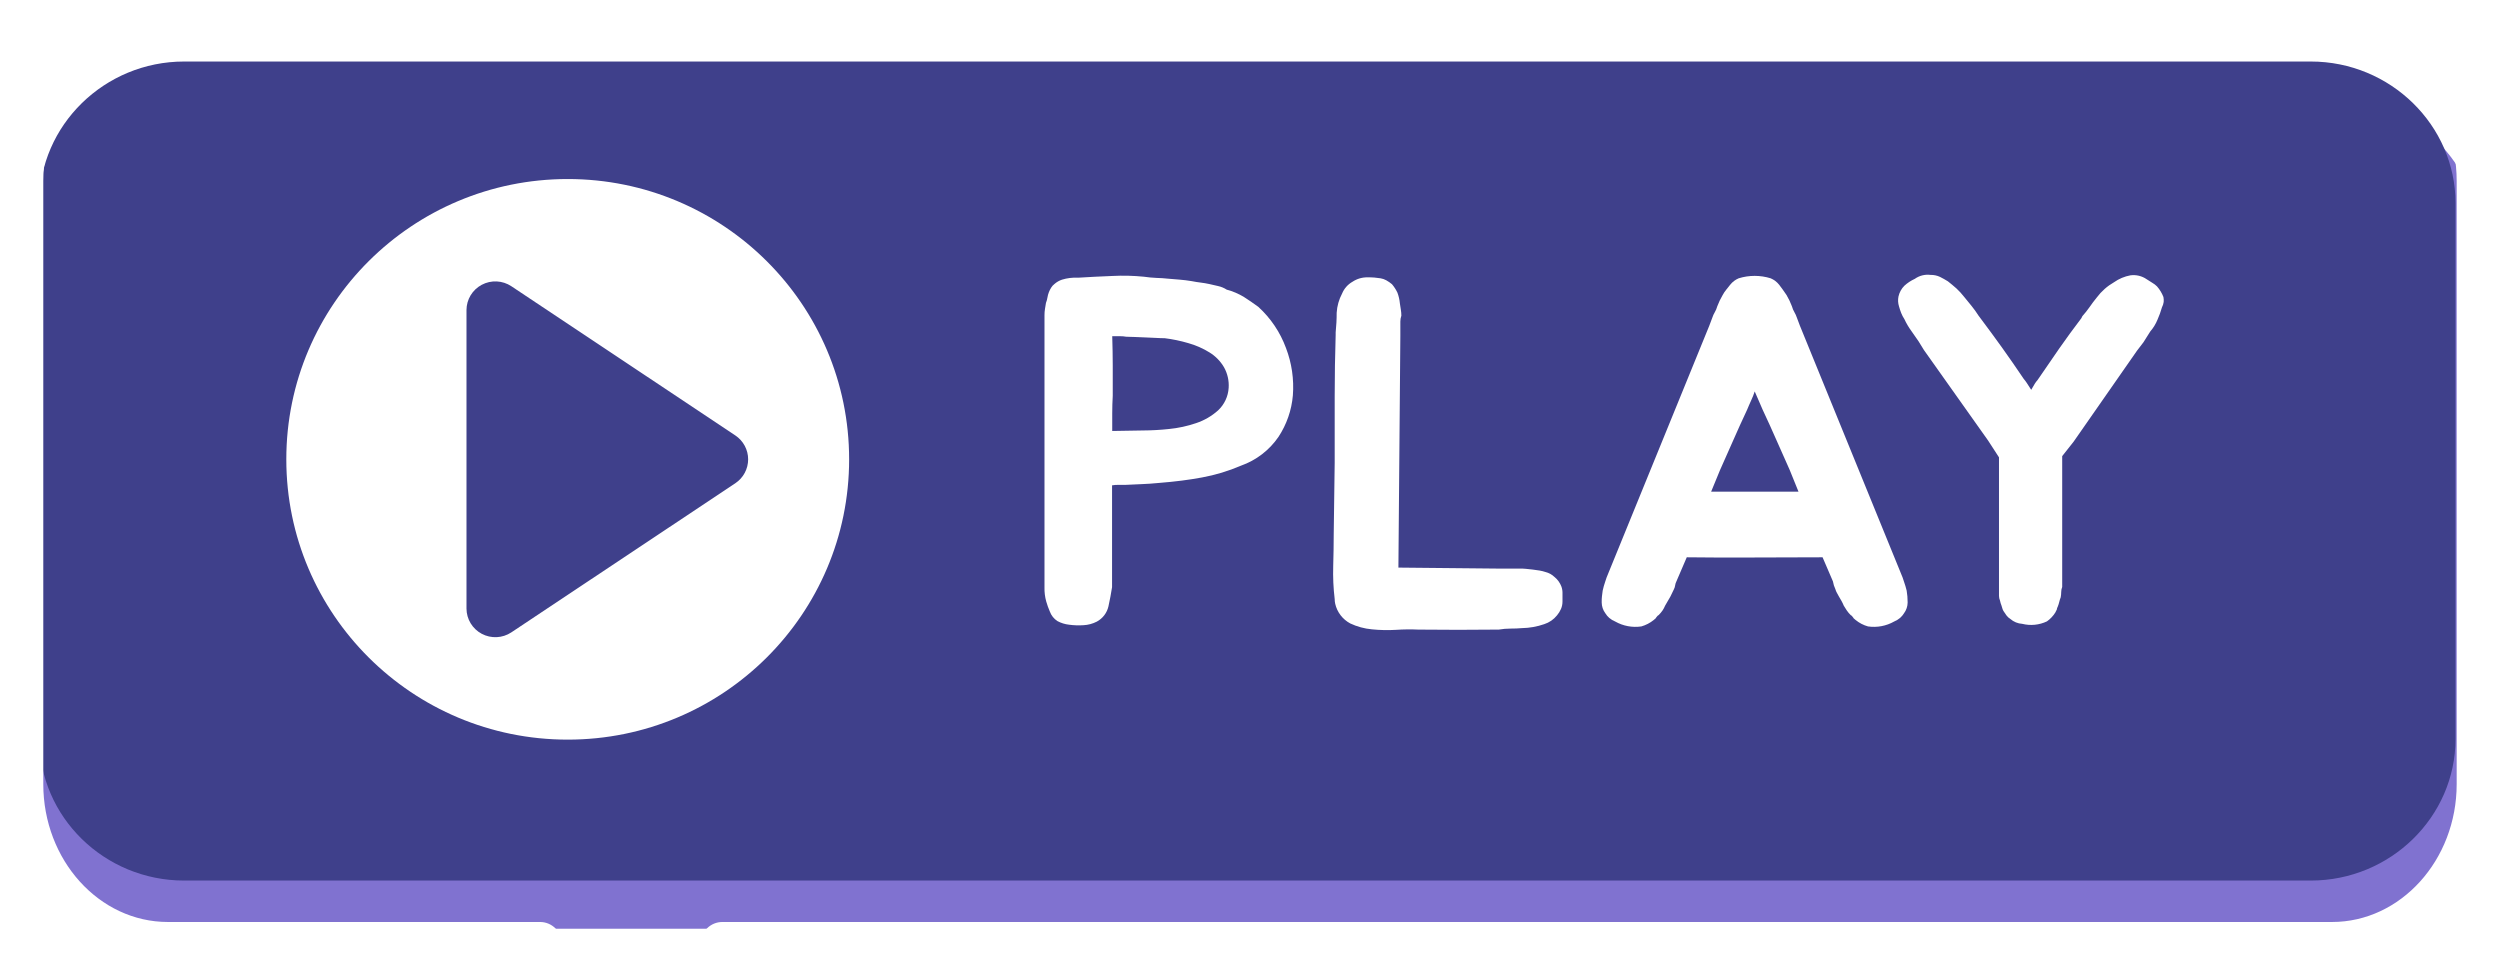                         <svg width="215" height="83" viewBox="0 0 215 83" id="play_btn" fill="none"
                            xmlns="http://www.w3.org/2000/svg">
                            <style>
                                #btn #border_1 {
                                    transition: 0.2s ease-in-out;
                                }

                                #btn #border_2 {
                                    transition: 0.2s 0.1s ease-in-out;
                                }

                                #btn #border_3 {
                                    transition: 0.2s 0.2s ease-in-out;
                                }

                                #btn #border_4 {
                                    transition: 0.2s 0.3s ease-in-out;
                                }

                                #btn #letter_p {
                                    transition: 0.2s ease-in-out;
                                }

                                #btn #letter_l {
                                    transition: 0.2s 0.1s ease-in-out;
                                }

                                #btn #letter_a {
                                    transition: 0.2s 0.2s ease-in-out;
                                }

                                #btn #letter_y {
                                    transition: 0.2s 0.3s ease-in-out;
                                }

                                #btn #round {
                                    transition: 0.5s ease-in-out;
                                }

                                #btn #play_in_round {
                                    transition: 0.5s ease-in-out;
                                }

                                #btn #fone {
                                    transition: 0.5s ease-in-out;
                                }

                                #btn:hover #border_1 {
                                    fill: #3F408B;
                                }

                                #btn:hover #border_2 {
                                    fill: #3F408B;
                                }

                                #btn:hover #border_3 {
                                    fill: #3F408B;
                                }

                                #btn:hover #border_4 {
                                    fill: #3F408B;
                                }

                                #btn:hover #letter_p {
                                    fill: #3F408B;
                                }

                                #btn:hover #letter_l {
                                    fill: #3F408B;
                                }

                                #btn:hover #letter_a {
                                    fill: #3F408B;
                                }

                                #btn:hover #letter_y {
                                    fill: #3F408B;
                                }

                                #btn:hover #round {
                                    fill: #3F408B;
                                }

                                #btn:hover #play_in_round {
                                    fill: #e2e2ff;
                                }

                                #btn:hover #fone {
                                    fill: #dbdcff;
                                }
                                #btn:hover {
                                    cursor: pointer;
                                }
                            </style>
                            <g id="btn" clip-path="url(#clip0_13_591)">
                                <path id="shadow"
                                    d="M200.749 8.533H15.914C9.023 8.533 3.385 14.095 3.385 20.87V67.535C3.385 74.334 9.023 79.873 15.914 79.873H200.749C207.637 79.873 213.275 74.31 213.275 67.535V20.87C213.275 14.083 207.637 8.533 200.749 8.533Z"
                                    fill="#8072D0" />
                                <path id="fone"
                                    d="M198.73 5.291H15.833C8.985 5.291 3.385 10.773 3.385 17.47V63.549C3.385 70.249 8.97 75.728 15.833 75.728H198.73C205.574 75.728 211.174 70.249 211.174 63.549V17.47C211.174 10.773 205.574 5.291 198.73 5.291Z"
                                    fill="#3F408B" />
                                <path id="border_1"
                                    d="M145.63 3.709H101.572C101.079 3.709 100.605 3.513 100.256 3.165C99.907 2.818 99.711 2.346 99.711 1.854C99.711 1.362 99.907 0.891 100.256 0.543C100.605 0.195 101.079 0 101.572 0H145.63C146.124 0 146.598 0.195 146.947 0.543C147.296 0.891 147.492 1.362 147.492 1.854C147.492 2.346 147.296 2.818 146.947 3.165C146.598 3.513 146.124 3.709 145.63 3.709Z"
                                    fill="white" />

                                <path id="border_2"
                                    d="M200.557 83H99.435C98.941 83 98.467 82.805 98.118 82.457C97.769 82.109 97.573 81.638 97.573 81.146C97.573 80.654 97.769 80.182 98.118 79.835C98.467 79.487 98.941 79.291 99.435 79.291H200.557C206.452 79.291 211.274 73.973 211.274 67.433V15.567C211.274 9.027 206.468 3.709 200.557 3.709H153.707C153.213 3.709 152.739 3.513 152.39 3.165C152.041 2.818 151.845 2.346 151.845 1.854C151.845 1.362 152.041 0.891 152.39 0.543C152.739 0.195 153.213 0 153.707 0H200.557C208.522 0 214.997 6.981 214.997 15.567V67.433C214.997 76.003 208.528 83 200.557 83Z"
                                    fill="white" />
                                <path id="border_4"
                                    d="M46.447 83H14.44C6.478 83 0 76.016 0 67.433V15.567C0 6.981 6.478 0 14.44 0H86.264C86.757 0 87.231 0.195 87.58 0.543C87.929 0.891 88.125 1.362 88.125 1.854C88.125 2.346 87.929 2.818 87.58 3.165C87.231 3.513 86.757 3.709 86.264 3.709H14.44C8.545 3.709 3.723 9.027 3.723 15.567V67.433C3.723 73.973 8.529 79.291 14.44 79.291H46.447C46.941 79.291 47.414 79.487 47.763 79.835C48.112 80.182 48.309 80.654 48.309 81.146C48.309 81.638 48.112 82.109 47.763 82.457C47.414 82.805 46.941 83 46.447 83Z"
                                    fill="white" />
                                <path id="border_3"
                                    d="M99.435 83H62.122C61.628 83 61.155 82.805 60.806 82.457C60.456 82.109 60.26 81.638 60.26 81.146C60.26 80.654 60.456 80.182 60.806 79.835C61.155 79.487 61.628 79.291 62.122 79.291H99.435C99.928 79.291 100.402 79.487 100.751 79.835C101.1 80.182 101.296 80.654 101.296 81.146C101.296 81.638 101.1 82.109 100.751 82.457C100.402 82.805 99.928 83 99.435 83Z"
                                    fill="white" />
                                <path id="letter_p"
                                    d="M108.215 26.389C109.28 27.36 110.095 28.572 110.592 29.922C111.091 31.222 111.294 32.616 111.187 34.004C111.078 35.279 110.651 36.507 109.946 37.577C109.161 38.721 108.031 39.586 106.72 40.049C105.643 40.512 104.516 40.852 103.363 41.063C102.258 41.269 101.041 41.424 99.711 41.529C99.118 41.585 98.612 41.622 98.203 41.634C97.793 41.647 97.319 41.672 96.782 41.699H96.211C96.019 41.693 95.826 41.706 95.637 41.739V50.498C95.554 51.033 95.451 51.583 95.327 52.145C95.264 52.422 95.142 52.683 94.97 52.91C94.798 53.136 94.579 53.323 94.328 53.459C93.971 53.642 93.58 53.747 93.18 53.767C92.766 53.795 92.35 53.781 91.939 53.724C91.59 53.686 91.252 53.581 90.942 53.415C90.638 53.22 90.407 52.93 90.285 52.59C90.163 52.308 90.059 52.019 89.975 51.725C89.866 51.332 89.816 50.926 89.826 50.52V27.109C89.825 26.925 89.839 26.741 89.869 26.559L89.953 26.049C90.012 25.9 90.055 25.744 90.08 25.586C90.106 25.426 90.148 25.27 90.207 25.119C90.26 24.987 90.324 24.86 90.4 24.739C90.472 24.62 90.565 24.515 90.676 24.43C90.867 24.26 91.091 24.131 91.334 24.05C91.766 23.918 92.219 23.861 92.671 23.88H92.754C93.634 23.824 94.611 23.775 95.686 23.732C96.578 23.686 97.472 23.708 98.361 23.796C98.727 23.85 99.096 23.885 99.466 23.901C99.807 23.901 100.13 23.939 100.443 23.966L101.461 24.05C101.802 24.078 102.14 24.121 102.481 24.177C102.764 24.232 103.024 24.275 103.266 24.303C103.508 24.331 103.753 24.374 104.011 24.43C104.269 24.486 104.483 24.544 104.753 24.6C105.018 24.657 105.27 24.762 105.497 24.909C106.02 25.048 106.521 25.262 106.983 25.543C107.38 25.796 107.79 26.08 108.215 26.389ZM105.665 33.355C105.706 32.736 105.566 32.119 105.261 31.578C104.958 31.061 104.532 30.626 104.02 30.311C103.452 29.959 102.837 29.689 102.193 29.508C101.526 29.312 100.844 29.17 100.154 29.084C99.984 29.084 99.751 29.084 99.453 29.062L98.498 29.019L97.542 28.979C97.232 28.979 97.011 28.957 96.841 28.957C96.673 28.927 96.502 28.912 96.332 28.914H95.652C95.679 29.79 95.694 30.628 95.696 31.43V34.032C95.668 34.539 95.652 35.049 95.652 35.556V37.064L98.287 37.02C99.038 37.017 99.789 36.975 100.536 36.894C101.332 36.816 102.116 36.645 102.872 36.387C103.572 36.154 104.215 35.779 104.762 35.287C105.299 34.781 105.621 34.09 105.665 33.355Z"
                                    fill="white" />
                                <path id="letter_l"
                                    d="M134.287 50.458C134.355 50.656 134.384 50.866 134.374 51.076V51.731C134.375 51.95 134.332 52.166 134.246 52.367C134.16 52.566 134.045 52.752 133.905 52.918C133.621 53.275 133.237 53.539 132.801 53.678C132.187 53.892 131.543 54.007 130.892 54.018C130.582 54.046 130.253 54.058 129.915 54.058C129.573 54.058 129.231 54.087 128.894 54.145H128.724C126.546 54.171 124.295 54.171 121.972 54.145C121.335 54.115 120.697 54.123 120.061 54.166C119.368 54.208 118.673 54.193 117.982 54.123C117.337 54.063 116.707 53.892 116.121 53.616C115.796 53.442 115.513 53.201 115.289 52.909C115.066 52.617 114.908 52.281 114.827 51.922C114.798 51.791 114.783 51.656 114.783 51.521C114.67 50.581 114.628 49.633 114.656 48.687C114.683 47.758 114.698 46.841 114.7 45.936L114.783 39.805V34.131C114.783 33.115 114.791 32.213 114.805 31.424C114.82 30.634 114.84 29.76 114.867 28.8V28.59C114.895 28.305 114.917 28.024 114.932 27.743C114.948 27.462 114.954 27.177 114.954 26.896C114.989 26.319 115.148 25.756 115.419 25.246C115.595 24.818 115.909 24.461 116.313 24.232C116.701 23.972 117.161 23.84 117.629 23.852C117.827 23.852 118.016 23.852 118.203 23.87C118.389 23.889 118.562 23.908 118.733 23.935C118.904 23.963 119.069 24.021 119.22 24.105C119.394 24.202 119.558 24.315 119.71 24.442C119.895 24.662 120.051 24.904 120.176 25.162C120.288 25.461 120.36 25.772 120.39 26.09C120.418 26.287 120.446 26.47 120.474 26.64C120.502 26.807 120.517 26.977 120.517 27.146C120.46 27.309 120.431 27.481 120.43 27.653V28.889L120.263 48.813L128.671 48.897H130.666C130.837 48.897 131.02 48.897 131.218 48.919C131.417 48.94 131.615 48.956 131.814 48.983C132.013 49.011 132.239 49.039 132.407 49.067C132.579 49.096 132.749 49.138 132.915 49.194C133.204 49.265 133.468 49.411 133.682 49.617C133.956 49.837 134.165 50.128 134.287 50.458Z"
                                    fill="white" />
                                <path id="letter_a"
                                    d="M163.973 50.794C164.001 50.965 164.023 51.128 164.035 51.283C164.048 51.437 164.057 51.614 164.057 51.811C164.054 52.145 163.946 52.47 163.747 52.738C163.655 52.889 163.541 53.024 163.409 53.14C163.256 53.269 163.084 53.373 162.9 53.449C162.218 53.837 161.424 53.986 160.647 53.873C160.259 53.764 159.898 53.576 159.586 53.322C159.549 53.281 159.506 53.244 159.459 53.214C159.42 53.19 159.39 53.153 159.375 53.109C159.342 53.078 159.312 53.043 159.288 53.004C159.256 52.958 159.212 52.922 159.161 52.899C159.035 52.777 158.922 52.642 158.823 52.497C158.736 52.371 158.652 52.235 158.568 52.096C158.512 51.958 158.448 51.824 158.376 51.694C158.305 51.567 158.227 51.431 158.143 51.292C158.06 51.153 158.029 51.073 157.973 50.983C157.916 50.886 157.874 50.782 157.845 50.674C157.743 50.459 157.671 50.232 157.631 49.997L156.741 47.927C154.786 47.927 152.84 47.933 150.902 47.945C148.964 47.958 147.017 47.951 145.062 47.927L144.172 49.997C144.116 50.103 144.08 50.218 144.063 50.337C144.048 50.455 144.013 50.569 143.958 50.674C143.902 50.788 143.852 50.893 143.809 50.983C143.766 51.073 143.716 51.187 143.66 51.292C143.604 51.397 143.499 51.567 143.427 51.694C143.356 51.821 143.278 51.953 143.195 52.096C143.137 52.236 143.065 52.371 142.981 52.497C142.881 52.642 142.768 52.776 142.642 52.899C142.591 52.921 142.546 52.958 142.515 53.004C142.49 53.042 142.461 53.078 142.428 53.109C142.413 53.153 142.384 53.19 142.344 53.214C142.297 53.244 142.254 53.281 142.217 53.322C141.904 53.575 141.543 53.762 141.156 53.873C140.379 53.987 139.586 53.837 138.904 53.449C138.719 53.374 138.547 53.269 138.395 53.14C138.262 53.025 138.147 52.889 138.057 52.738C137.858 52.47 137.749 52.145 137.746 51.811C137.746 51.614 137.746 51.437 137.768 51.283C137.79 51.128 137.802 50.974 137.83 50.794C137.887 50.537 137.958 50.283 138.044 50.034L138.171 49.654L147.005 27.996L147.259 27.32C147.312 27.157 147.383 27 147.47 26.853C147.564 26.694 147.636 26.524 147.684 26.346C147.811 26.009 147.966 25.683 148.15 25.372C148.237 25.208 148.341 25.053 148.46 24.909L148.798 24.486C148.99 24.245 149.238 24.056 149.521 23.936C150.42 23.655 151.383 23.655 152.282 23.936C152.565 24.056 152.814 24.245 153.005 24.486C153.201 24.739 153.415 25.036 153.641 25.372C153.825 25.683 153.98 26.009 154.107 26.346C154.155 26.524 154.227 26.694 154.321 26.853C154.408 27 154.479 27.157 154.532 27.32L154.786 27.996L163.62 49.654L163.747 50.034C163.835 50.284 163.911 50.537 163.973 50.794ZM153.921 40.432C153.551 39.613 153.176 38.77 152.794 37.895C152.413 37.02 152.009 36.133 151.584 35.228C151.473 34.975 151.358 34.715 151.246 34.446L150.905 33.664C150.821 33.918 150.722 34.18 150.595 34.446C150.467 34.712 150.368 34.975 150.256 35.228C149.83 36.135 149.427 37.023 149.046 37.895C148.665 38.77 148.286 39.613 147.92 40.432L147.157 42.286H154.671L153.921 40.432Z"
                                    fill="white" />
                                <path id="letter_y"
                                    d="M186.055 25.543C186.082 25.682 186.09 25.825 186.077 25.966C186.055 26.129 186.004 26.287 185.928 26.433C185.826 26.794 185.699 27.147 185.546 27.489C185.396 27.859 185.187 28.201 184.926 28.503C184.811 28.673 184.705 28.837 184.616 28.991C184.526 29.146 184.423 29.3 184.339 29.433L183.787 30.153L178.326 37.991L177.349 39.227V50.479C177.294 50.614 177.266 50.758 177.265 50.903C177.264 51.058 177.249 51.213 177.222 51.366C177.169 51.497 177.126 51.631 177.095 51.768C177.063 51.905 177.021 52.039 176.967 52.17C176.922 52.249 176.894 52.336 176.884 52.426L176.818 52.553L176.756 52.68C176.569 52.978 176.323 53.237 176.034 53.44C175.372 53.754 174.622 53.828 173.911 53.65C173.533 53.627 173.174 53.479 172.89 53.23C172.759 53.15 172.644 53.045 172.552 52.921C172.465 52.806 172.382 52.68 172.295 52.541C172.208 52.401 172.183 52.232 172.127 52.074C172.071 51.937 172.028 51.796 172 51.651C171.944 51.524 171.915 51.387 171.913 51.249V39.332L170.982 37.895L165.463 30.11L164.994 29.35C164.824 29.096 164.613 28.8 164.374 28.46C164.142 28.142 163.942 27.803 163.778 27.446C163.668 27.28 163.575 27.103 163.502 26.918C163.43 26.735 163.368 26.544 163.313 26.346C163.227 26.072 163.212 25.781 163.269 25.499C163.347 25.148 163.523 24.826 163.778 24.572C164.043 24.33 164.344 24.131 164.672 23.982C165.065 23.701 165.551 23.579 166.03 23.642C166.309 23.636 166.585 23.694 166.837 23.812C167.064 23.923 167.29 24.053 167.517 24.192C167.771 24.39 168.019 24.6 168.258 24.81C168.496 25.033 168.716 25.273 168.916 25.53C169.142 25.811 169.357 26.074 169.555 26.312C169.769 26.575 169.967 26.851 170.148 27.137L170.275 27.307C170.953 28.21 171.59 29.077 172.186 29.909C172.782 30.742 173.402 31.637 174.048 32.595C174.141 32.701 174.226 32.813 174.302 32.932C174.414 33.103 174.541 33.3 174.684 33.525C174.796 33.327 174.904 33.151 174.994 32.997C175.062 32.887 175.14 32.783 175.227 32.688C175.878 31.73 176.499 30.827 177.088 29.98C177.678 29.134 178.315 28.26 179 27.36L179.083 27.19C179.306 26.942 179.514 26.681 179.704 26.408C179.888 26.138 180.095 25.863 180.324 25.583C180.725 25.048 181.23 24.601 181.811 24.269C182.23 23.974 182.708 23.773 183.213 23.679C183.706 23.612 184.207 23.732 184.616 24.016C184.786 24.13 184.947 24.229 185.103 24.325C185.251 24.409 185.387 24.513 185.506 24.634C185.741 24.902 185.927 25.21 186.055 25.543Z"
                                    fill="white" />
                                <path id="round"
                                    d="M48.824 63.608C62.19 63.608 73.025 52.815 73.025 39.502C73.025 26.189 62.19 15.397 48.824 15.397C35.458 15.397 24.623 26.189 24.623 39.502C24.623 52.815 35.458 63.608 48.824 63.608Z"
                                    fill="white" />
                                <path id="play_in_round"
                                    d="M40.118 26.661V52.34C40.12 52.785 40.243 53.222 40.474 53.603C40.706 53.985 41.036 54.297 41.43 54.507C41.825 54.717 42.269 54.816 42.715 54.796C43.162 54.775 43.595 54.634 43.968 54.389L63.245 41.554C63.582 41.328 63.858 41.023 64.049 40.665C64.24 40.307 64.34 39.909 64.34 39.504C64.34 39.099 64.24 38.7 64.049 38.342C63.858 37.985 63.582 37.679 63.245 37.453L43.971 24.612C43.598 24.366 43.165 24.225 42.718 24.203C42.27 24.182 41.826 24.282 41.431 24.492C41.036 24.702 40.705 25.015 40.474 25.396C40.243 25.778 40.12 26.215 40.118 26.661Z"
                                    fill="#3F408B" />
                            </g>
                            <defs>
                                <clipPath id="clip0_13_591">
                                    <rect width="215" height="83" fill="white" />
                                </clipPath>
                            </defs>
                        </svg>